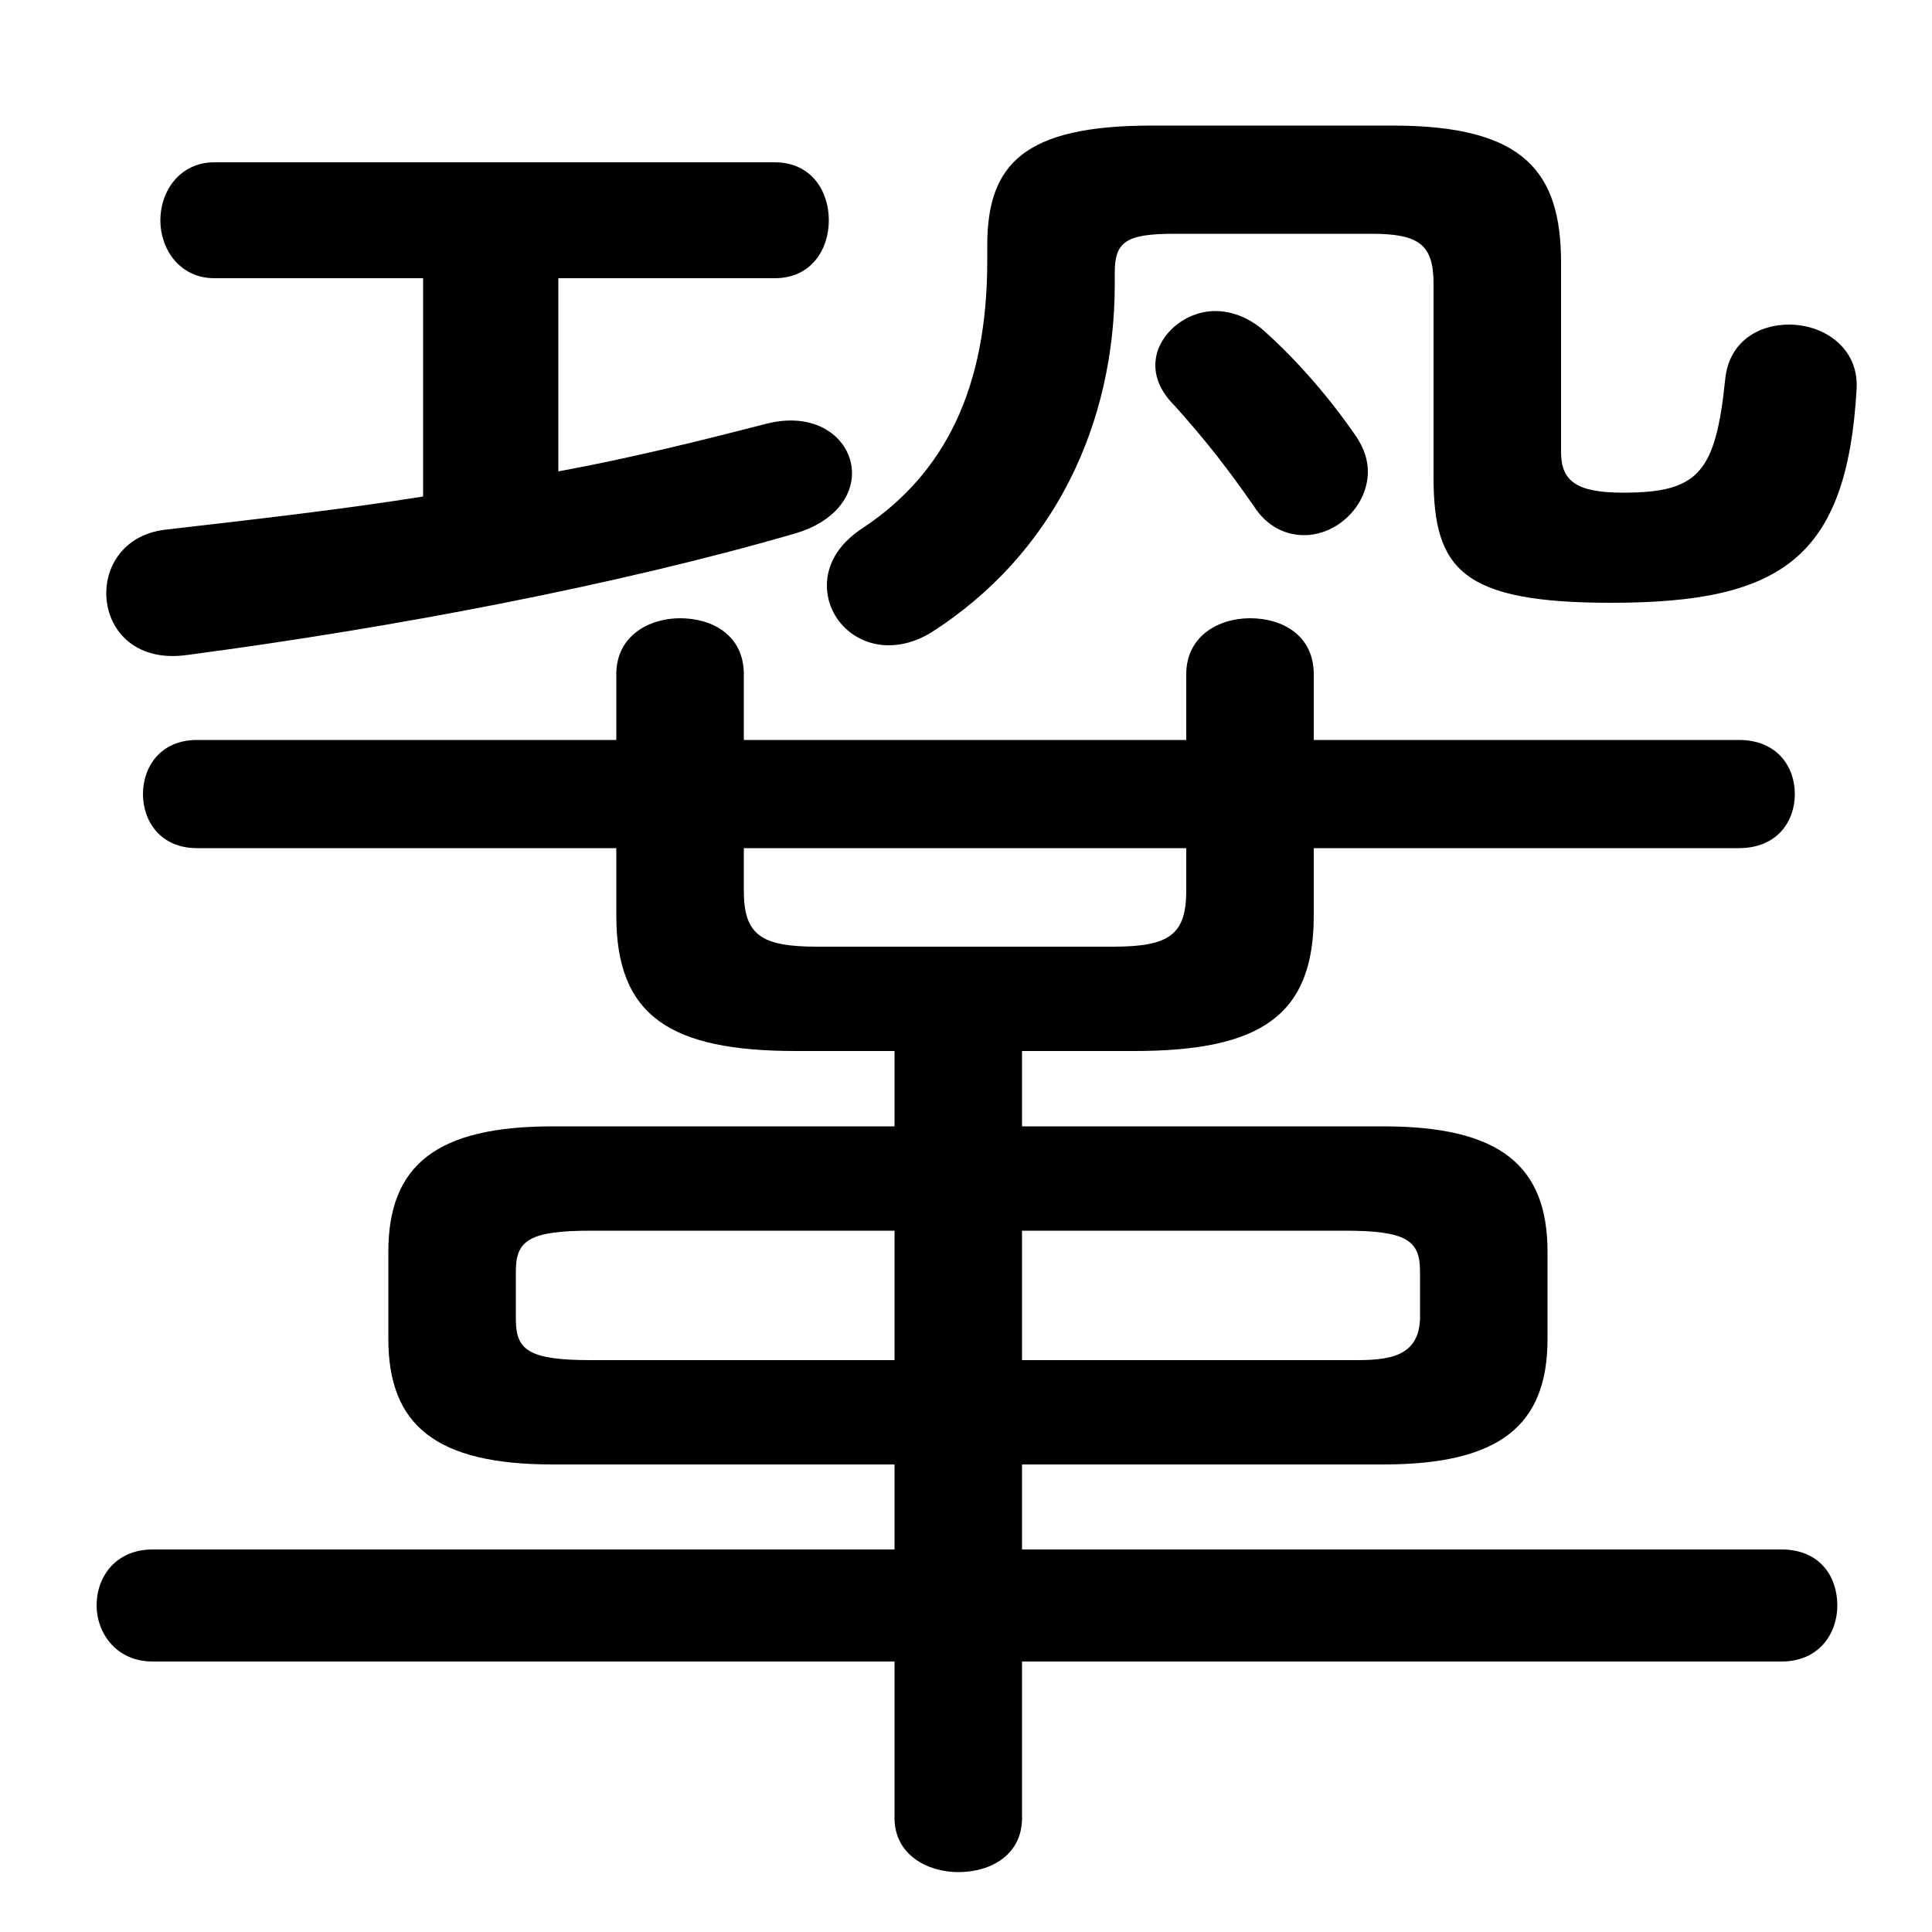 <svg xmlns="http://www.w3.org/2000/svg" viewBox="0 -44.0 50.0 50.0">
    <rect x="0" y="-44.0" width="50.0" height="50.0" fill="#808080" stroke="none"/>
    <g transform="scale(1, -1)">
        <!-- ボディの枠 -->
        <rect x="0" y="-6.0" width="50.0" height="50.0"
            stroke="white" fill="white"/>
        <!-- グリフ座標系の原点 -->
        <circle cx="0" cy="0" r="5" fill="white"/>
        <!-- グリフのアウトライン -->
        <g style="fill:black;stroke:#000000;stroke-width:0;stroke-linecap:round;stroke-linejoin:round;">
        <path d="M 35.8 6.1 C 38.8 6.1 40.05 7.1 40.05 9.35 L 40.05 11.6 C 40.05 13.85 38.8 14.85 35.8 14.85 L 26.45 14.85 L 26.45 16.8 L 29.35 16.8 C 32.6 16.8 34.0 17.7 34.0 20.3 L 34.0 22.05 L 45.0 22.05 C 46.0 22.05 46.45 22.75 46.45 23.45 C 46.45 24.15 46.0 24.85 45.0 24.85 L 34.0 24.85 L 34.0 26.55 C 34.0 27.55 33.2 28.0 32.35 28.0 C 31.55 28.0 30.7 27.55 30.7 26.55 L 30.7 24.85 L 19.25 24.85 L 19.25 26.55 C 19.25 27.55 18.45 28.0 17.6 28.0 C 16.8 28.0 15.95 27.55 15.95 26.55 L 15.95 24.85 L 5.1 24.85 C 4.15 24.85 3.7 24.15 3.7 23.45 C 3.7 22.75 4.15 22.05 5.1 22.05 L 15.95 22.05 L 15.95 20.3 C 15.95 17.7 17.35 16.8 20.6 16.8 L 23.15 16.8 L 23.15 14.85 L 14.3 14.85 C 11.3 14.85 10.05 13.85 10.05 11.6 L 10.05 9.35 C 10.05 7.1 11.3 6.1 14.3 6.1 L 23.15 6.1 L 23.15 3.9 L 3.95 3.9 C 3.0 3.9 2.5 3.2 2.5 2.45 C 2.5 1.75 3.0 1.0 3.95 1.0 L 23.15 1.0 L 23.15 -3.05 C 23.15 -4.0 24.0 -4.45 24.8 -4.45 C 25.65 -4.45 26.45 -4.0 26.45 -3.05 L 26.45 1.0 L 46.1 1.0 C 47.1 1.0 47.55 1.75 47.55 2.45 C 47.55 3.2 47.1 3.9 46.1 3.9 L 26.45 3.9 L 26.45 6.1 Z M 26.45 8.8 L 26.45 12.15 L 34.8 12.15 C 36.4 12.15 36.75 11.9 36.75 11.1 L 36.75 9.85 C 36.7 8.75 35.7 8.8 34.8 8.8 Z M 23.15 12.15 L 23.15 8.8 L 15.3 8.8 C 13.7 8.8 13.35 9.05 13.35 9.85 L 13.35 11.1 C 13.35 11.9 13.7 12.15 15.3 12.15 Z M 19.25 22.05 L 30.7 22.05 L 30.7 20.95 C 30.7 19.8 30.25 19.5 28.8 19.5 L 21.15 19.5 C 19.7 19.5 19.25 19.8 19.25 20.95 Z M 10.95 36.8 L 10.95 31.15 C 8.75 30.8 6.5 30.55 4.35 30.3 C 3.25 30.2 2.75 29.4 2.75 28.65 C 2.75 27.75 3.45 26.85 4.85 27.05 C 10.15 27.75 15.95 28.85 20.6 30.2 C 21.6 30.5 22.05 31.15 22.05 31.75 C 22.05 32.6 21.2 33.35 19.9 33.05 C 18.15 32.6 16.35 32.15 14.45 31.8 L 14.45 36.8 L 20.05 36.8 C 21.0 36.8 21.45 37.55 21.45 38.3 C 21.45 39.05 21.0 39.8 20.05 39.8 L 5.55 39.8 C 4.65 39.8 4.15 39.05 4.15 38.3 C 4.15 37.55 4.65 36.8 5.55 36.8 Z M 32.7 35.45 C 32.3 35.8 31.85 35.95 31.45 35.95 C 30.65 35.95 29.9 35.3 29.9 34.55 C 29.9 34.2 30.05 33.85 30.4 33.5 C 31.25 32.55 31.75 31.9 32.45 30.9 C 32.8 30.35 33.3 30.15 33.75 30.15 C 34.6 30.15 35.4 30.9 35.4 31.8 C 35.4 32.1 35.3 32.4 35.1 32.7 C 34.45 33.65 33.6 34.65 32.7 35.45 Z M 29.8 40.75 C 26.5 40.75 25.55 39.75 25.55 37.65 L 25.55 37.25 C 25.55 33.95 24.45 31.75 22.35 30.35 C 21.65 29.9 21.4 29.35 21.4 28.85 C 21.4 28.0 22.1 27.3 23.0 27.3 C 23.35 27.3 23.7 27.4 24.05 27.6 C 27.3 29.65 28.85 33.05 28.85 36.65 L 28.85 36.95 C 28.85 37.75 29.15 37.95 30.4 37.95 L 35.5 37.95 C 36.75 37.95 37.1 37.65 37.1 36.65 L 37.1 31.65 C 37.1 29.25 37.85 28.4 41.7 28.4 C 46.1 28.4 47.8 29.55 48.05 33.95 C 48.1 35.0 47.2 35.6 46.3 35.6 C 45.5 35.6 44.75 35.15 44.65 34.2 C 44.4 31.75 43.95 31.25 42.0 31.25 C 40.8 31.25 40.4 31.55 40.4 32.3 L 40.4 37.2 C 40.4 39.55 39.45 40.75 36.05 40.75 Z"/>
    </g>
    </g>
</svg>
